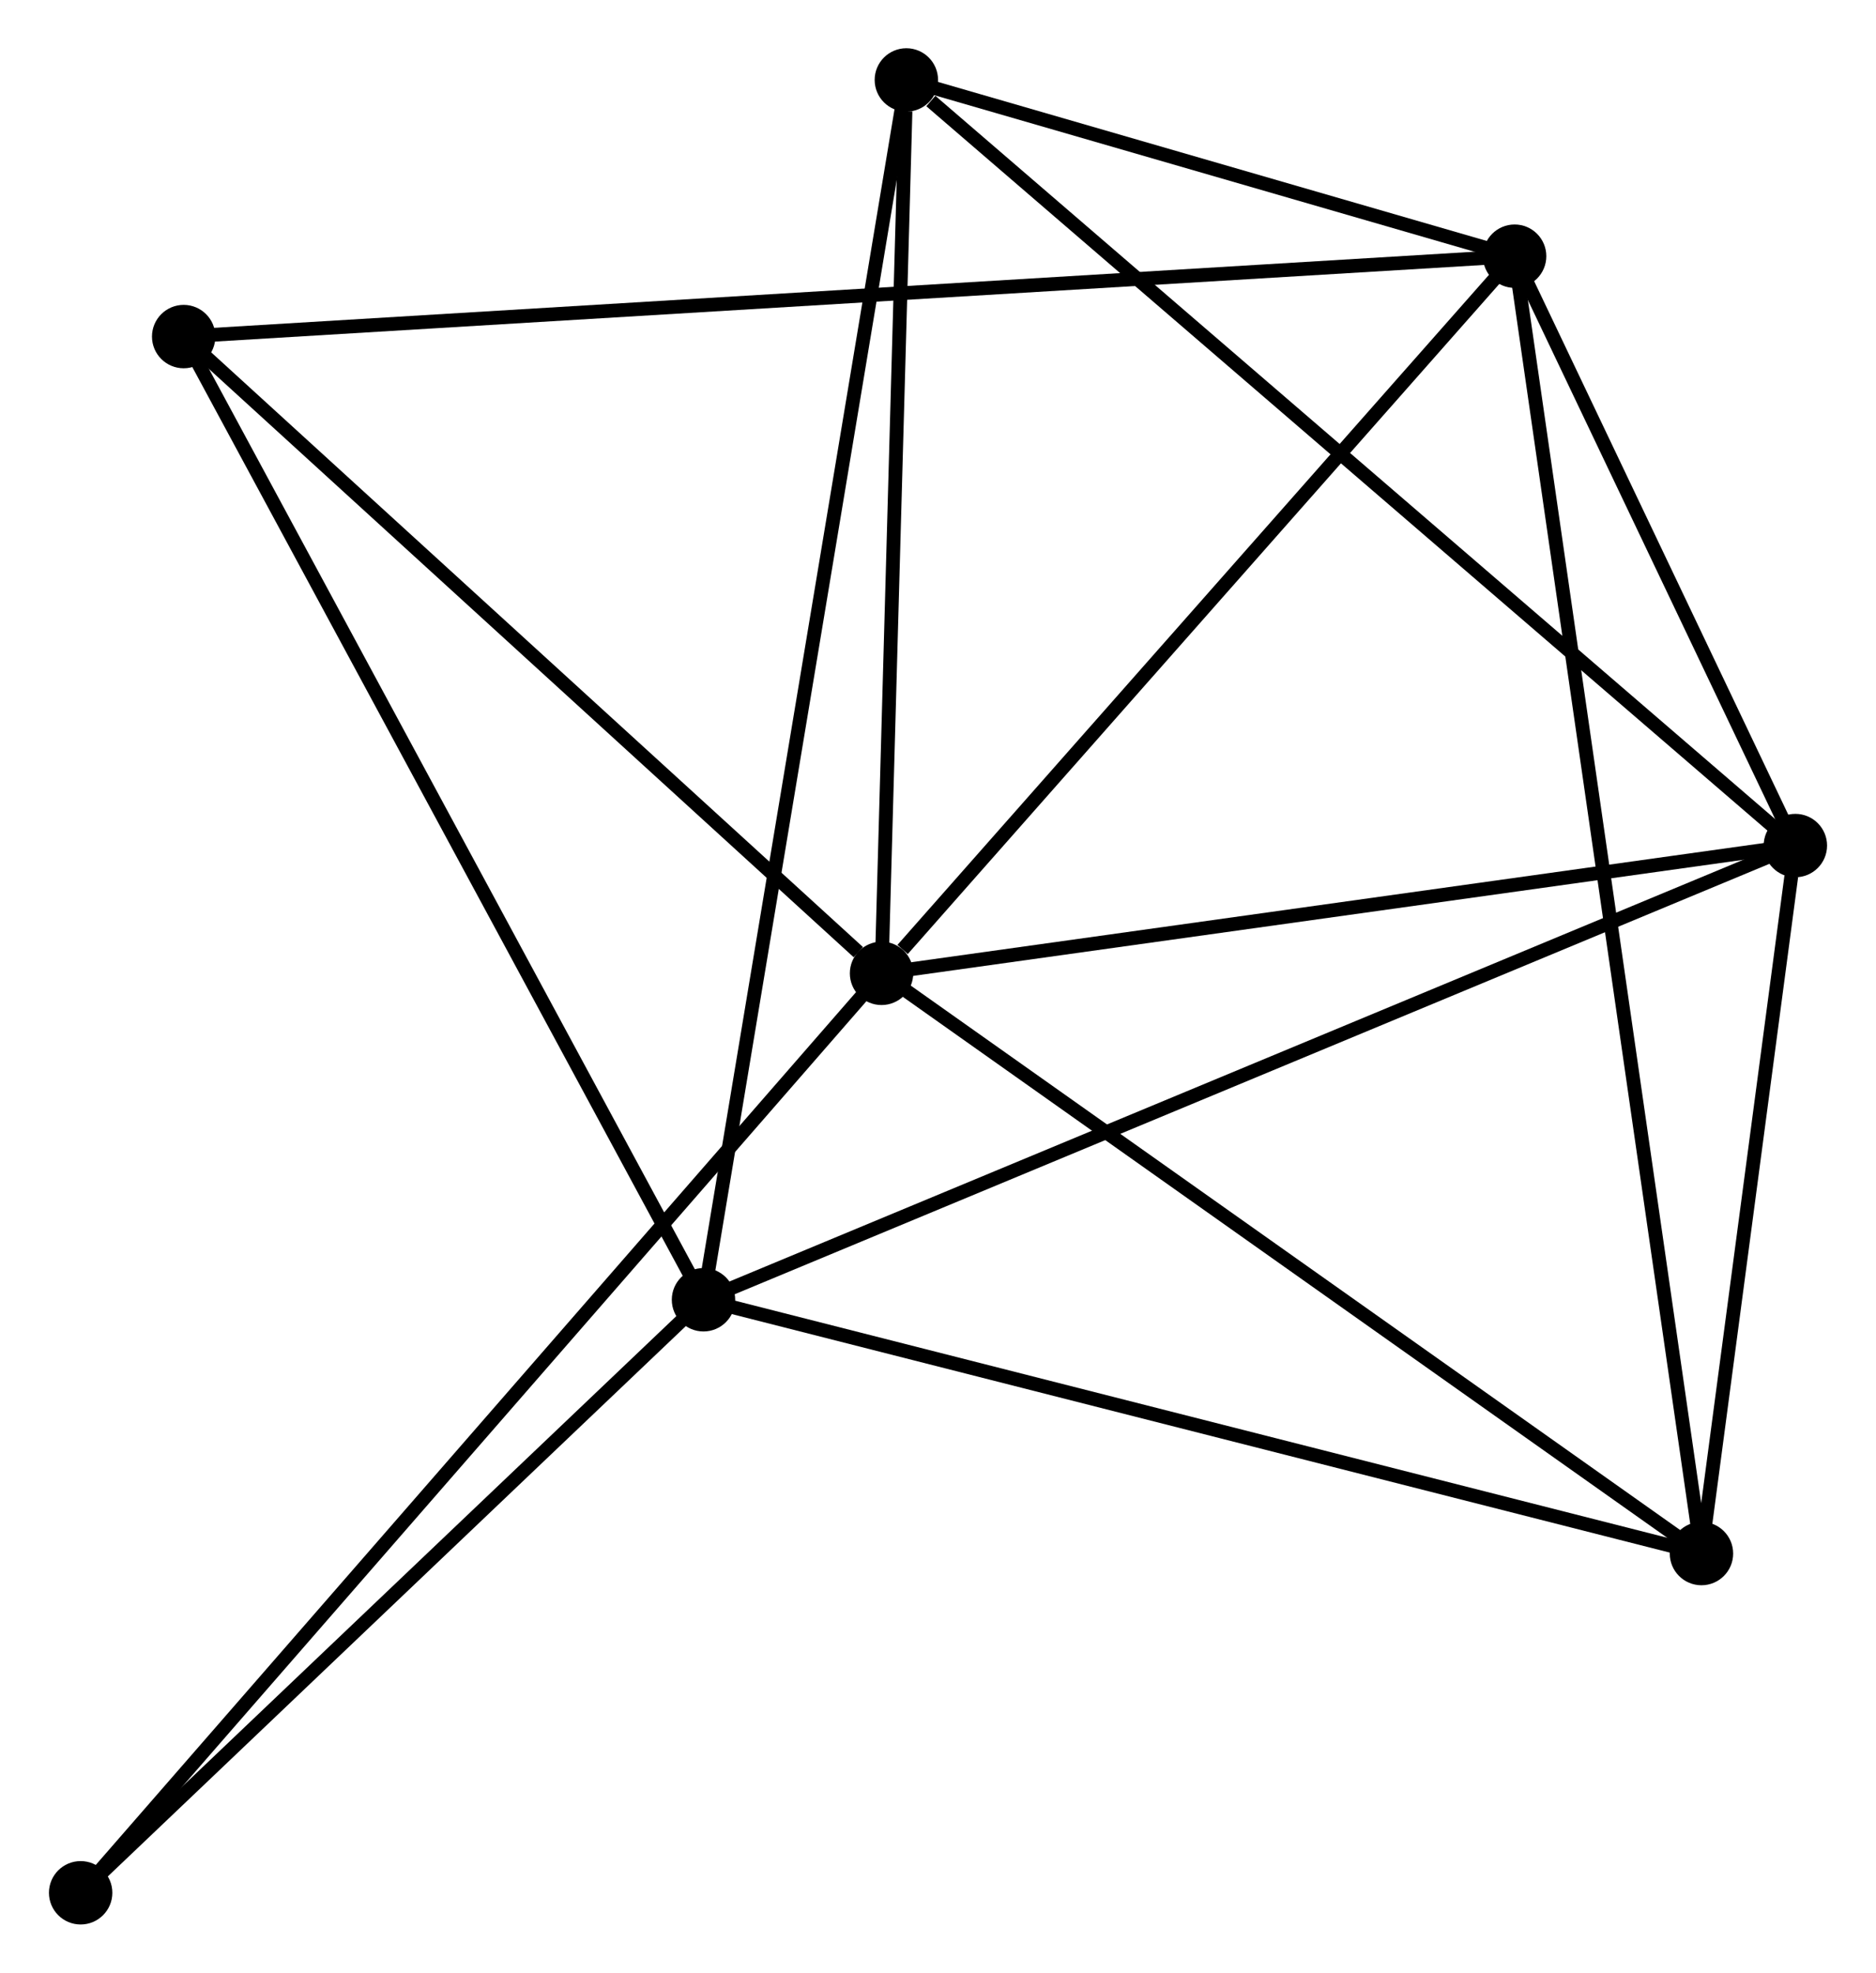 <?xml version="1.0" encoding="UTF-8" standalone="no"?>
<!DOCTYPE svg PUBLIC "-//W3C//DTD SVG 1.1//EN"
 "http://www.w3.org/Graphics/SVG/1.1/DTD/svg11.dtd">
<!-- Generated by graphviz version 2.36.0 (20140111.2315)
 -->
<!-- Title: %3 Pages: 1 -->
<svg width="136pt" height="143pt"
 viewBox="0.00 0.00 136.02 143.13" xmlns="http://www.w3.org/2000/svg" xmlns:xlink="http://www.w3.org/1999/xlink">
<g id="graph0" class="graph" transform="scale(1 1) rotate(0) translate(4 139.128)">
<title>%3</title>
<!-- 0 -->
<g id="node1" class="node"><title>0</title>
<ellipse fill="black" stroke="black" cx="59.913" cy="-68.509" rx="1.8" ry="1.8"/>
</g>
<!-- 2 -->
<g id="node2" class="node"><title>2</title>
<ellipse fill="black" stroke="black" cx="105.85" cy="-120.541" rx="1.8" ry="1.8"/>
</g>
<!-- 0&#45;&#45;2 -->
<g id="edge1" class="edge"><title>0&#45;&#45;2</title>
<path fill="none" stroke="black" d="M61.442,-70.24C68.541,-78.281 98.219,-111.898 104.627,-119.156"/>
</g>
<!-- 3 -->
<g id="node3" class="node"><title>3</title>
<ellipse fill="black" stroke="black" cx="126.221" cy="-77.779" rx="1.8" ry="1.8"/>
</g>
<!-- 0&#45;&#45;3 -->
<g id="edge2" class="edge"><title>0&#45;&#45;3</title>
<path fill="none" stroke="black" d="M61.826,-68.776C71.509,-70.13 115.023,-76.213 124.426,-77.528"/>
</g>
<!-- 4 -->
<g id="node4" class="node"><title>4</title>
<ellipse fill="black" stroke="black" cx="61.714" cy="-133.328" rx="1.8" ry="1.8"/>
</g>
<!-- 0&#45;&#45;4 -->
<g id="edge3" class="edge"><title>0&#45;&#45;4</title>
<path fill="none" stroke="black" d="M59.965,-70.379C60.224,-79.678 61.369,-120.899 61.651,-131.059"/>
</g>
<!-- 5 -->
<g id="node5" class="node"><title>5</title>
<ellipse fill="black" stroke="black" cx="119.407" cy="-26.412" rx="1.8" ry="1.8"/>
</g>
<!-- 0&#45;&#45;5 -->
<g id="edge4" class="edge"><title>0&#45;&#45;5</title>
<path fill="none" stroke="black" d="M61.384,-67.468C69.544,-61.695 109.194,-33.639 117.77,-27.571"/>
</g>
<!-- 6 -->
<g id="node6" class="node"><title>6</title>
<ellipse fill="black" stroke="black" cx="9.276" cy="-114.708" rx="1.8" ry="1.8"/>
</g>
<!-- 0&#45;&#45;6 -->
<g id="edge5" class="edge"><title>0&#45;&#45;6</title>
<path fill="none" stroke="black" d="M58.229,-70.046C50.403,-77.186 17.687,-107.035 10.624,-113.479"/>
</g>
<!-- 7 -->
<g id="node7" class="node"><title>7</title>
<ellipse fill="black" stroke="black" cx="1.8" cy="-1.8" rx="1.8" ry="1.8"/>
</g>
<!-- 0&#45;&#45;7 -->
<g id="edge6" class="edge"><title>0&#45;&#45;7</title>
<path fill="none" stroke="black" d="M58.477,-66.86C50.367,-57.55 10.408,-11.681 2.987,-3.163"/>
</g>
<!-- 2&#45;&#45;3 -->
<g id="edge12" class="edge"><title>2&#45;&#45;3</title>
<path fill="none" stroke="black" d="M106.725,-118.703C110.076,-111.67 122.066,-86.501 125.372,-79.562"/>
</g>
<!-- 2&#45;&#45;4 -->
<g id="edge13" class="edge"><title>2&#45;&#45;4</title>
<path fill="none" stroke="black" d="M103.953,-121.09C96.693,-123.194 70.717,-130.72 63.555,-132.795"/>
</g>
<!-- 2&#45;&#45;5 -->
<g id="edge14" class="edge"><title>2&#45;&#45;5</title>
<path fill="none" stroke="black" d="M106.133,-118.575C107.897,-106.325 117.366,-40.586 119.126,-28.367"/>
</g>
<!-- 2&#45;&#45;6 -->
<g id="edge15" class="edge"><title>2&#45;&#45;6</title>
<path fill="none" stroke="black" d="M103.832,-120.419C91.264,-119.66 23.818,-115.587 11.282,-114.83"/>
</g>
<!-- 3&#45;&#45;4 -->
<g id="edge16" class="edge"><title>3&#45;&#45;4</title>
<path fill="none" stroke="black" d="M124.626,-79.152C115.779,-86.771 72.788,-123.791 63.49,-131.799"/>
</g>
<!-- 3&#45;&#45;5 -->
<g id="edge17" class="edge"><title>3&#45;&#45;5</title>
<path fill="none" stroke="black" d="M125.928,-75.572C124.807,-67.123 120.797,-36.89 119.691,-28.554"/>
</g>
<!-- 1 -->
<g id="node8" class="node"><title>1</title>
<ellipse fill="black" stroke="black" cx="46.994" cy="-44.826" rx="1.8" ry="1.8"/>
</g>
<!-- 1&#45;&#45;3 -->
<g id="edge7" class="edge"><title>1&#45;&#45;3</title>
<path fill="none" stroke="black" d="M48.952,-45.64C59.913,-50.199 113.549,-72.508 124.331,-76.993"/>
</g>
<!-- 1&#45;&#45;4 -->
<g id="edge8" class="edge"><title>1&#45;&#45;4</title>
<path fill="none" stroke="black" d="M47.301,-46.674C49.217,-58.192 59.498,-120.001 61.409,-131.489"/>
</g>
<!-- 1&#45;&#45;5 -->
<g id="edge9" class="edge"><title>1&#45;&#45;5</title>
<path fill="none" stroke="black" d="M48.784,-44.37C58.715,-41.845 106.976,-29.573 117.414,-26.919"/>
</g>
<!-- 1&#45;&#45;6 -->
<g id="edge10" class="edge"><title>1&#45;&#45;6</title>
<path fill="none" stroke="black" d="M46.061,-46.553C40.888,-56.137 15.751,-102.711 10.314,-112.785"/>
</g>
<!-- 1&#45;&#45;7 -->
<g id="edge11" class="edge"><title>1&#45;&#45;7</title>
<path fill="none" stroke="black" d="M45.49,-43.394C38.629,-36.862 10.325,-9.916 3.356,-3.281"/>
</g>
</g>
</svg>
